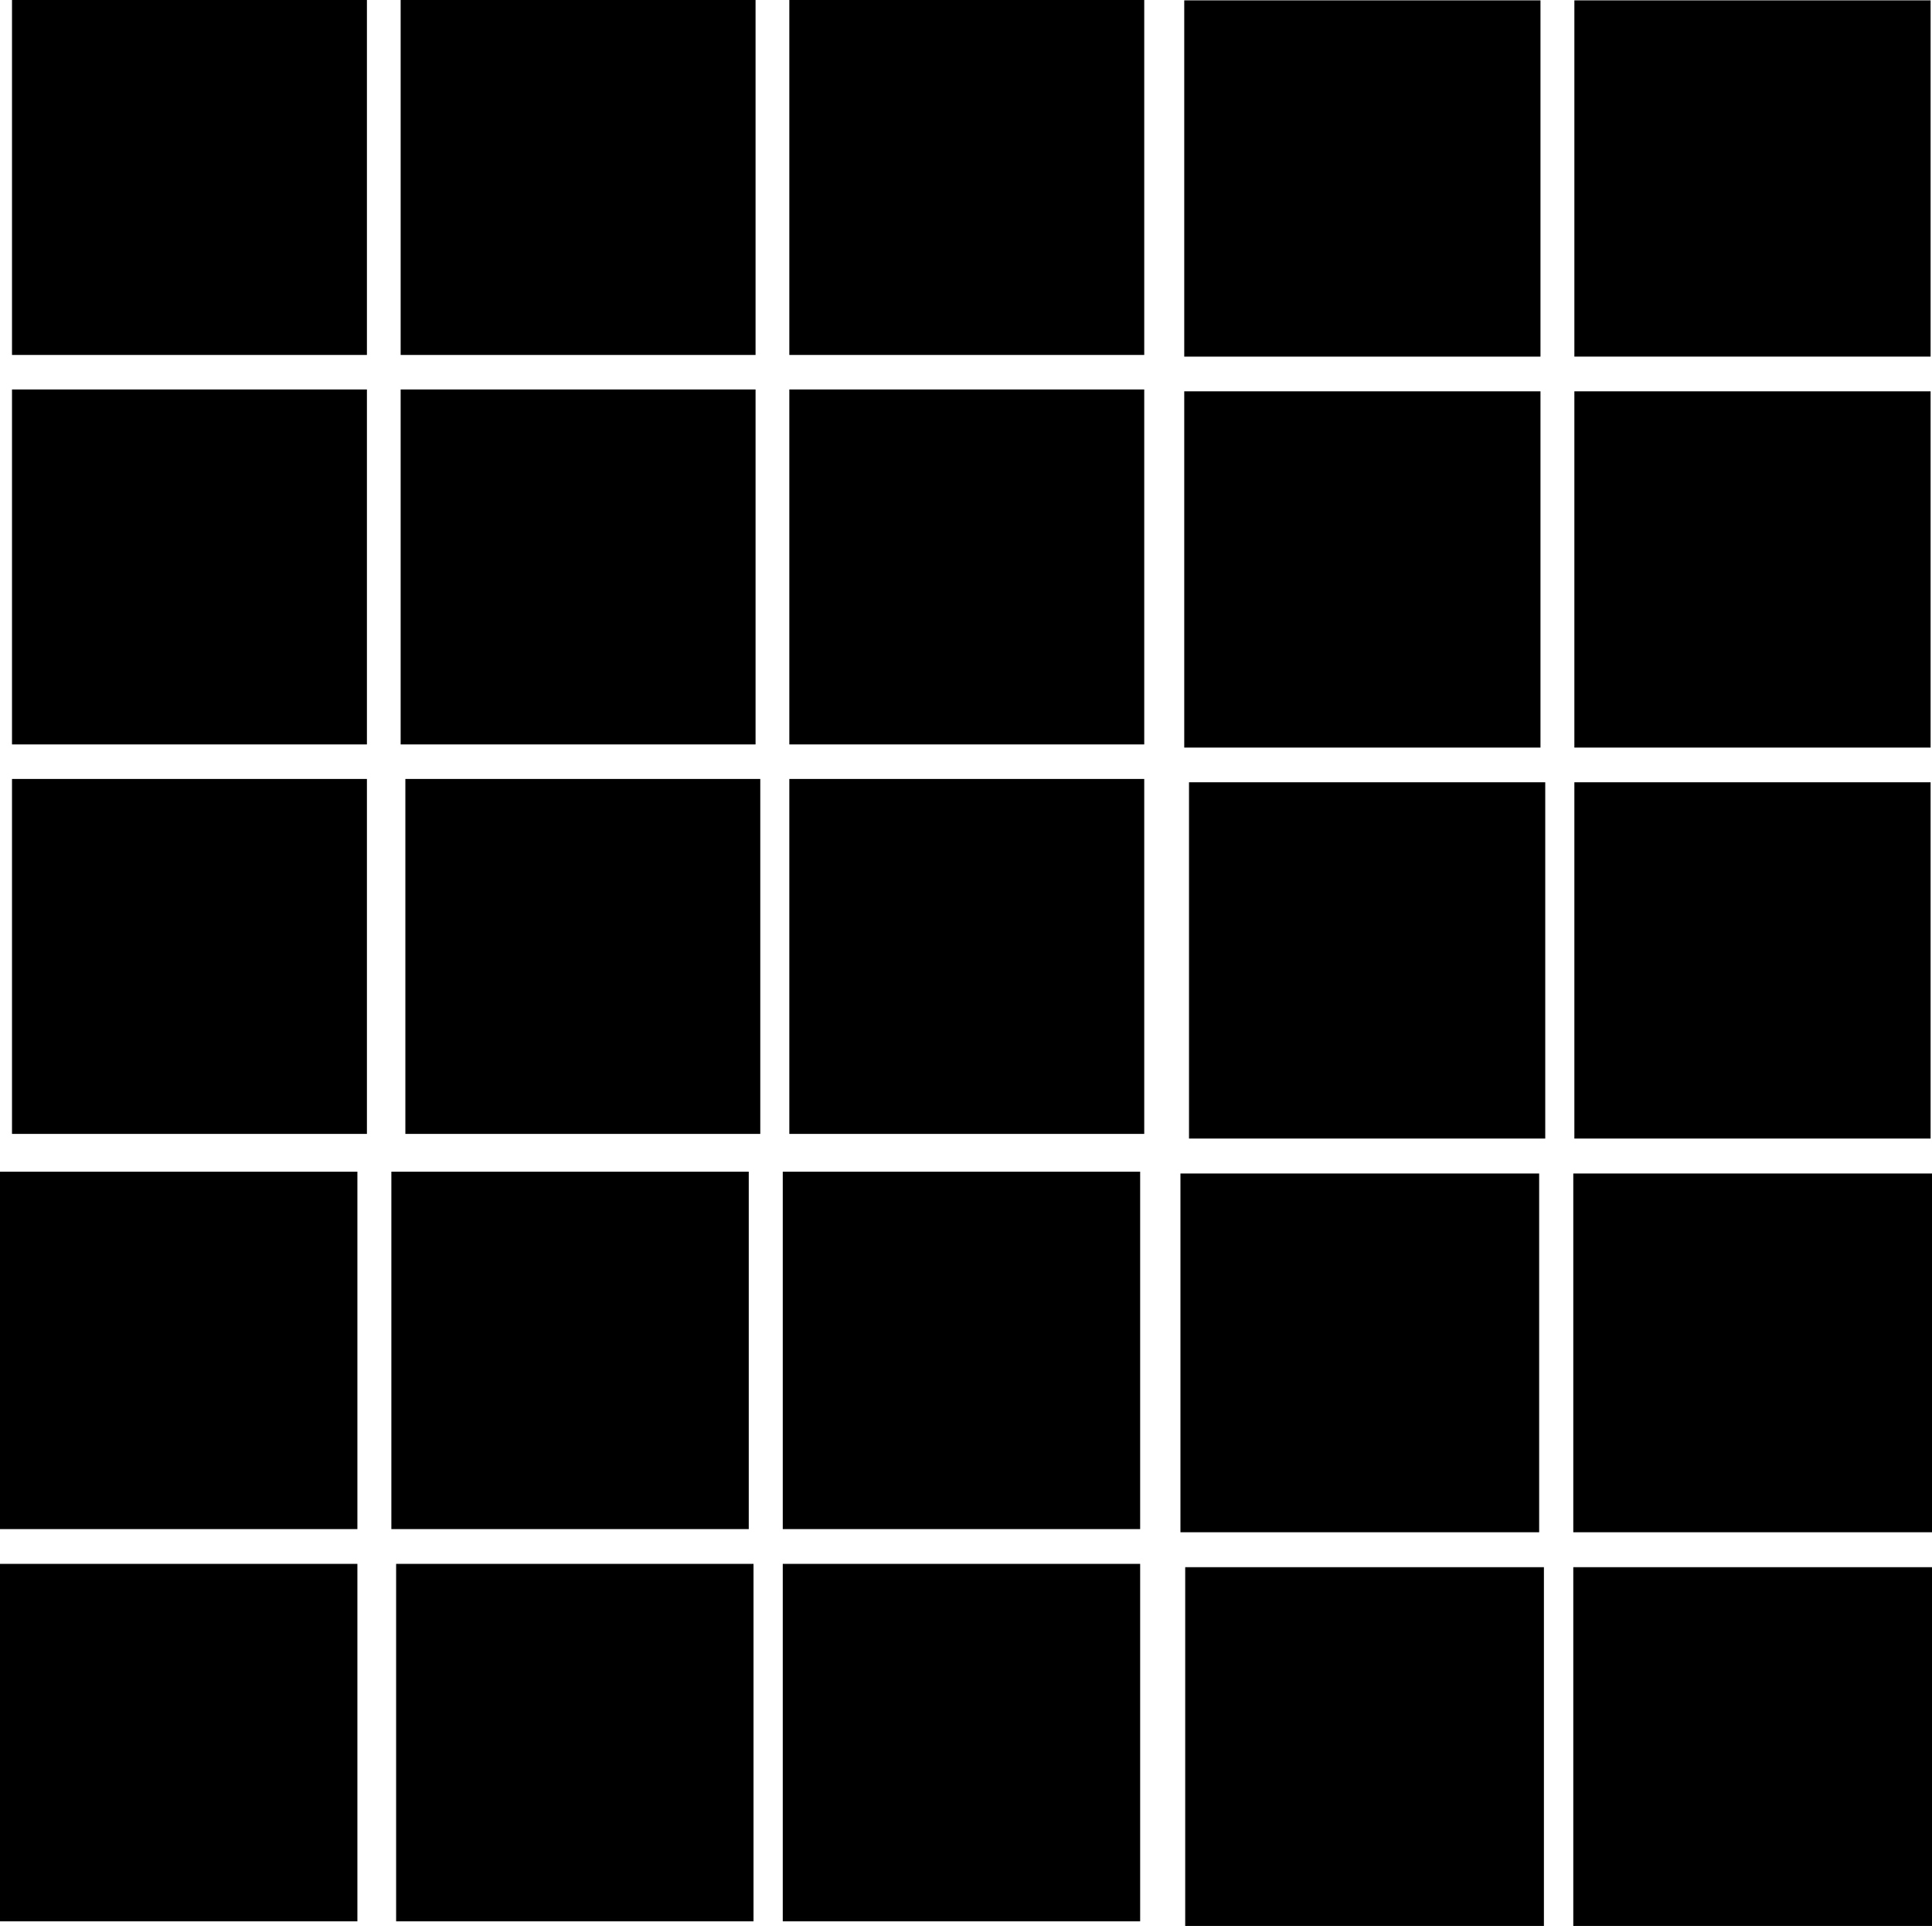 <?xml version="1.0" encoding="UTF-8"?>
<svg id="Ebene_1" data-name="Ebene 1" xmlns="http://www.w3.org/2000/svg" viewBox="0 0 482.9 481.34">
  <g>
    <rect x="197.79" y="195.18" width="87.71" height="87.71"/>
    <path d="M285,195.68v86.71h-86.71v-86.71h86.71M286,194.68h-88.71v88.71h88.71v-88.71h0Z"/>
  </g>
  <g>
    <rect x="101.83" y="195.18" width="87.71" height="87.71"/>
    <path d="M189.03,195.68v86.71h-86.71v-86.71h86.71M190.03,194.68h-88.71v88.71h88.71v-88.71h0Z"/>
  </g>
  <g>
    <rect x="3.5" y="195.18" width="87.71" height="87.71"/>
    <path d="M90.71,195.68v86.71H4v-86.71h86.71M91.71,194.68H3v88.71h88.71v-88.71h0Z"/>
  </g>
  <g>
    <rect x="197.79" y="97.84" width="87.71" height="87.71"/>
    <path d="M285,98.34v86.71h-86.71v-86.71h86.71M286,97.34h-88.71v88.71h88.71v-88.71h0Z"/>
  </g>
  <g>
    <rect x="100.65" y="97.84" width="87.71" height="87.71"/>
    <path d="M187.85,98.34v86.71h-86.71v-86.71h86.71M188.85,97.34h-88.71v88.71h88.71v-88.71h0Z"/>
  </g>
  <g>
    <rect x="3.5" y="97.84" width="87.71" height="87.71"/>
    <path d="M90.71,98.34v86.71H4v-86.71h86.71M91.71,97.34H3v88.71h88.71v-88.71h0Z"/>
  </g>
  <g>
    <rect x="197.79" y=".5" width="87.71" height="87.71"/>
    <path d="M285,1v86.71h-86.71V1h86.71M286,0h-88.71v88.71h88.71V0h0Z"/>
  </g>
  <g>
    <rect x="100.65" y=".5" width="87.71" height="87.71"/>
    <path d="M187.85,1v86.71h-86.71V1h86.71M188.85,0h-88.71v88.71h88.71V0h0Z"/>
  </g>
  <g>
    <rect x="3.5" y=".5" width="87.71" height="87.71"/>
    <path d="M90.71,1v86.71H4V1h86.71M91.71,0H3v88.71h88.71V0h0Z"/>
  </g>
  <g>
    <rect x="394.01" y="196.01" width="88.04" height="88.04"/>
    <path d="M481.55,196.51v87.04h-87.04v-87.04h87.04M482.55,195.51h-89.04v89.04h89.04v-89.04h0Z"/>
  </g>
  <g>
    <rect x="297.68" y="196.01" width="88.04" height="88.04"/>
    <path d="M385.23,196.51v87.04h-87.04v-87.04h87.04M386.23,195.51h-89.04v89.04h89.04v-89.04h0Z"/>
  </g>
  <g>
    <rect x="394.01" y="98.3" width="88.04" height="88.04"/>
    <path d="M481.55,98.8v87.04h-87.04v-87.04h87.04M482.55,97.8h-89.04v89.04h89.04v-89.04h0Z"/>
  </g>
  <g>
    <rect x="296.5" y="98.3" width="88.04" height="88.04"/>
    <path d="M384.04,98.8v87.04h-87.04v-87.04h87.04M385.04,97.8h-89.04v89.04h89.04v-89.04h0Z"/>
  </g>
  <g>
    <rect x="394.01" y=".59" width="88.04" height="88.04"/>
    <path d="M481.55,1.09v87.04h-87.04V1.09h87.04M482.55.09h-89.04v89.04h89.04V.09h0Z"/>
  </g>
  <g>
    <rect x="296.5" y=".59" width="88.04" height="88.04"/>
    <path d="M384.04,1.09v87.04h-87.04V1.09h87.04M385.04.09h-89.04v89.04h89.04V.09h0Z"/>
  </g>
  <g>
    <rect x="196.15" y="391.35" width="88.33" height="88.33"/>
    <path d="M283.98,391.85v87.33h-87.33v-87.33h87.33M284.98,390.85h-89.33v89.33h89.33v-89.33h0Z"/>
  </g>
  <g>
    <rect x="99.51" y="391.35" width="88.33" height="88.33"/>
    <path d="M187.34,391.85v87.33h-87.33v-87.33h87.33M188.34,390.85h-89.33v89.33h89.33v-89.33h0Z"/>
  </g>
  <g>
    <rect x=".5" y="391.35" width="88.33" height="88.33"/>
    <path d="M88.33,391.85v87.33H1v-87.33h87.33M89.33,390.85H0v89.33h89.33v-89.33h0Z"/>
  </g>
  <g>
    <rect x="196.15" y="293.33" width="88.33" height="88.33"/>
    <path d="M283.98,293.83v87.33h-87.33v-87.33h87.33M284.98,292.83h-89.33v89.33h89.33v-89.33h0Z"/>
  </g>
  <g>
    <rect x="98.32" y="293.33" width="88.33" height="88.33"/>
    <path d="M186.15,293.83v87.33h-87.33v-87.33h87.33M187.15,292.83h-89.33v89.33h89.33v-89.33h0Z"/>
  </g>
  <g>
    <rect x=".5" y="293.33" width="88.33" height="88.33"/>
    <path d="M88.33,293.83v87.33H1v-87.33h87.33M89.33,292.83H0v89.33h89.33v-89.33h0Z"/>
  </g>
  <g>
    <rect x="393.74" y="392.18" width="88.66" height="88.66"/>
    <path d="M481.9,392.68v87.66h-87.66v-87.66h87.66M482.9,391.68h-89.66v89.66h89.66v-89.66h0Z"/>
  </g>
  <g>
    <rect x="296.74" y="392.18" width="88.66" height="88.66"/>
    <path d="M384.9,392.68v87.66h-87.66v-87.66h87.66M385.9,391.68h-89.66v89.66h89.66v-89.66h0Z"/>
  </g>
  <g>
    <rect x="393.74" y="293.79" width="88.66" height="88.66"/>
    <path d="M481.9,294.29v87.66h-87.66v-87.66h87.66M482.9,293.29h-89.66v89.66h89.66v-89.66h0Z"/>
  </g>
  <g>
    <rect x="295.55" y="293.79" width="88.66" height="88.66"/>
    <path d="M383.71,294.29v87.66h-87.66v-87.66h87.66M384.71,293.29h-89.66v89.66h89.66v-89.66h0Z"/>
  </g>
</svg>
